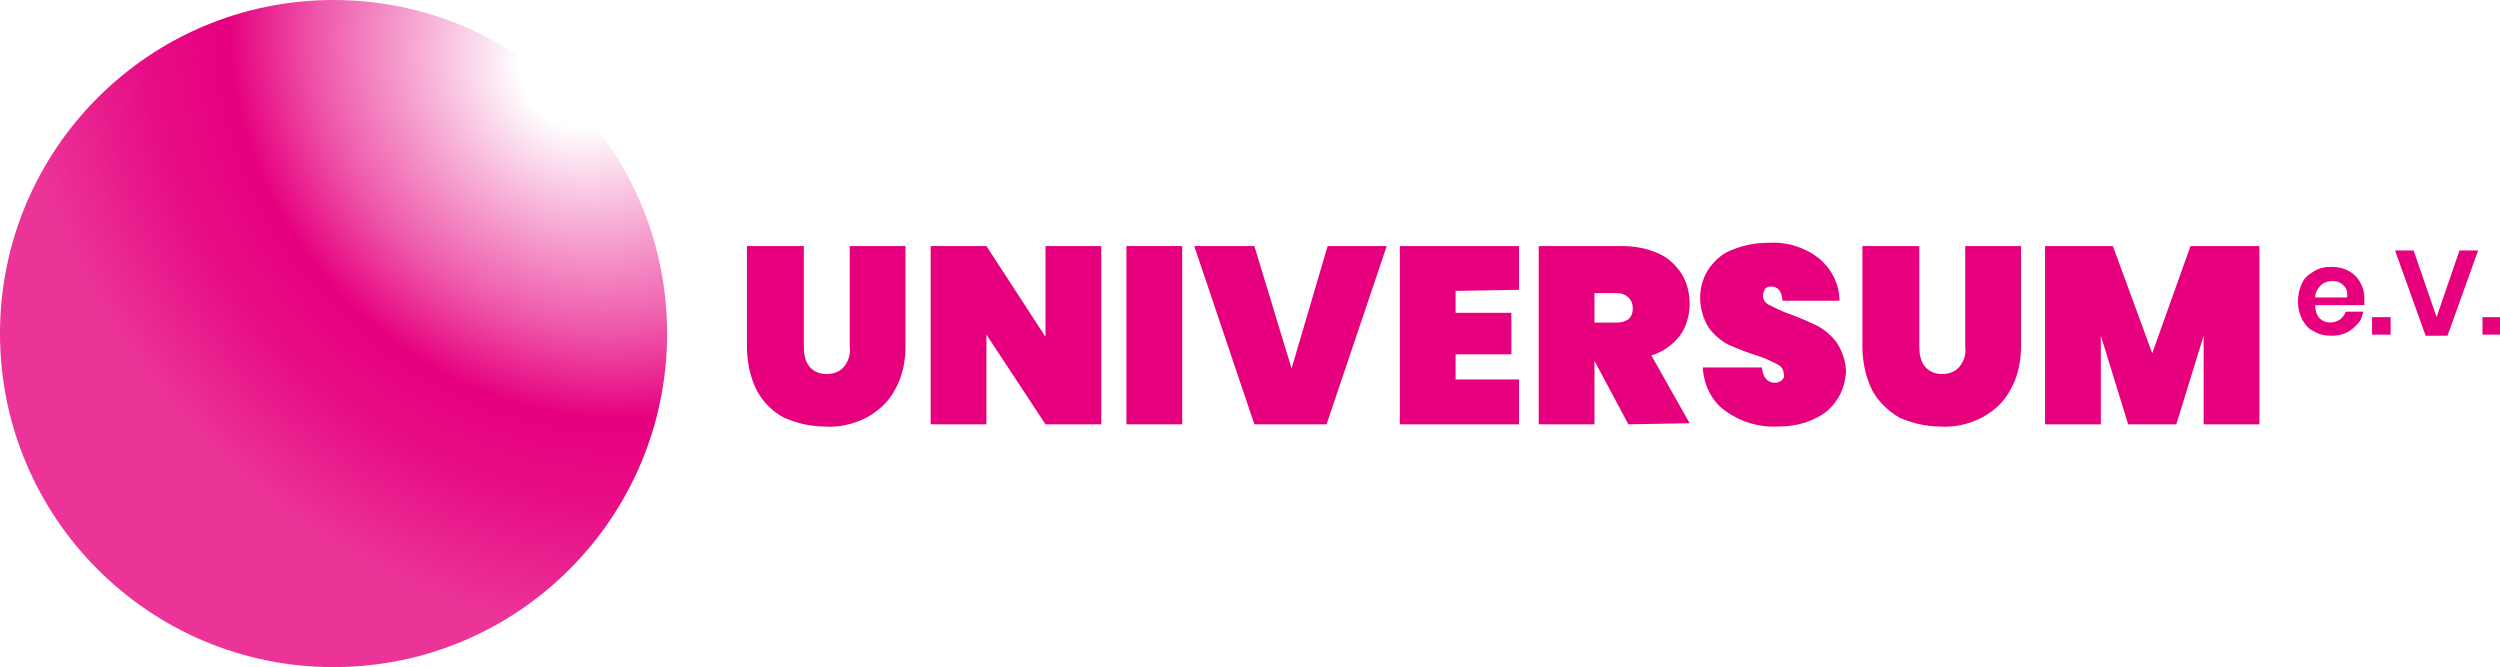 <?xml version="1.0" encoding="utf-8"?>
<!-- Generator: Adobe Illustrator 25.2.1, SVG Export Plug-In . SVG Version: 6.00 Build 0)  -->
<svg version="1.1" id="Ebene_1" xmlns="http://www.w3.org/2000/svg" xmlns:xlink="http://www.w3.org/1999/xlink" x="0px" y="0px"
	 viewBox="0 0 228.6 61" style="enable-background:new 0 0 228.6 61;" xml:space="preserve">
<style type="text/css">
	.st0{fill:#E6007E;}
	.st1{fill:url(#SVGID_1_);}
</style>
<path class="st0" d="M216.2,27.9h-4.5c0,0.4,0.1,0.9,0.4,1.2c0.5,0.5,1.3,0.5,1.9,0.1c0.2-0.2,0.4-0.4,0.5-0.7h1.6
	c-0.1,0.4-0.2,0.8-0.5,1.1c-0.3,0.3-0.6,0.6-1,0.8c-0.4,0.2-0.9,0.3-1.4,0.3c-0.6,0-1.1-0.1-1.6-0.4c-0.5-0.2-0.8-0.6-1.1-1.1
	c-0.5-1-0.5-2.3,0-3.3c0.2-0.5,0.6-0.8,1.1-1.1c0.5-0.3,1-0.4,1.6-0.4c0.5,0,1.1,0.1,1.6,0.4c0.4,0.2,0.8,0.6,1,1
	c0.3,0.5,0.4,1,0.4,1.5C216.2,27.5,216.2,27.7,216.2,27.9z M214.3,26.1c-0.3-0.3-0.6-0.4-1-0.4s-0.8,0.1-1.1,0.4s-0.5,0.7-0.5,1.1
	h2.9C214.7,26.8,214.6,26.4,214.3,26.1z"/>
<path class="st0" d="M218.6,29v1.6h-1.7V29H218.6z"/>
<path class="st0" d="M220.7,22.9l2.1,6.1l2.1-6.1h1.7l-2.8,7.8h-2l-2.8-7.8C219,22.9,220.7,22.9,220.7,22.9z"/>
<path class="st0" d="M228.6,29v1.6H227V29H228.6z"/>
<path class="st0" d="M73.5,22.5v9.2c0,0.6,0.1,1.3,0.5,1.8s1,0.7,1.6,0.7s1.2-0.2,1.6-0.7s0.6-1.2,0.5-1.8v-9.2h5.1v9.2
	c0,1.4-0.3,2.8-1,4c-0.6,1.1-1.5,1.9-2.6,2.5c-1.2,0.6-2.5,0.9-3.8,0.8c-1.3,0-2.5-0.3-3.7-0.8c-1.1-0.6-1.9-1.4-2.5-2.5
	c-0.6-1.2-0.9-2.6-0.9-4v-9.2H73.5z"/>
<path class="st0" d="M100.7,38.8h-5.1l-5.4-8.2v8.2h-5.1V22.5h5.1l5.4,8.3v-8.3h5.1V38.8z"/>
<path class="st0" d="M108.1,22.5v16.3H103V22.5H108.1z"/>
<path class="st0" d="M114.7,22.5l3.4,11.2l3.3-11.2h5.4l-5.5,16.3h-6.6l-5.5-16.3H114.7z"/>
<path class="st0" d="M133.1,26.6v2h5.1v3.8h-5.1v2.3h5.8v4.1H128V22.5h10.9v4L133.1,26.6z"/>
<path class="st0" d="M148.9,38.8l-3.1-5.8v5.8h-5.1V22.5h7.6c1.2,0,2.3,0.2,3.4,0.7c0.9,0.4,1.6,1.1,2.1,1.9s0.7,1.8,0.7,2.7
	c0,1-0.3,2.1-0.9,2.9c-0.7,0.9-1.6,1.5-2.6,1.8l3.5,6.2L148.9,38.8z M145.8,29.5h2c0.4,0,0.8-0.1,1.1-0.3c0.3-0.3,0.4-0.6,0.4-1
	s-0.1-0.7-0.4-1c-0.3-0.3-0.7-0.4-1.1-0.4h-2V29.5z"/>
<path class="st0" d="M168,36.5c-0.5,0.8-1.2,1.4-2.1,1.8c-1,0.5-2.2,0.7-3.3,0.7c-1.7,0.1-3.4-0.4-4.8-1.4c-1.3-0.9-2-2.4-2.1-4h5.4
	c0.1,0.9,0.5,1.4,1.2,1.4c0.2,0,0.5-0.1,0.6-0.2c0.2-0.2,0.3-0.4,0.2-0.6c0-0.4-0.2-0.7-0.6-0.9c-0.6-0.3-1.2-0.6-1.9-0.8
	c-0.9-0.3-1.7-0.6-2.6-1c-0.7-0.4-1.3-0.9-1.8-1.6c-1-1.7-1-3.8,0.1-5.4c0.6-0.8,1.3-1.4,2.2-1.7c1-0.4,2.1-0.6,3.2-0.6
	c1.7-0.1,3.3,0.4,4.6,1.4c1.2,1,1.9,2.4,1.9,3.9H163c-0.1-0.9-0.4-1.3-1.1-1.3c-0.2,0-0.4,0.1-0.5,0.2c-0.1,0.2-0.2,0.4-0.2,0.6
	c0,0.4,0.2,0.7,0.6,0.9c0.6,0.3,1.2,0.6,1.8,0.8c0.9,0.3,1.7,0.7,2.6,1.1c0.7,0.4,1.3,0.9,1.8,1.6c0.5,0.8,0.8,1.7,0.8,2.7
	C168.7,34.9,168.5,35.8,168,36.5z"/>
<path class="st0" d="M175.5,22.5v9.2c0,0.6,0.1,1.3,0.5,1.8s1,0.7,1.6,0.7s1.2-0.2,1.6-0.7c0.4-0.5,0.6-1.2,0.5-1.8v-9.2h5.1v9.2
	c0,1.4-0.3,2.8-1,4c-0.6,1.1-1.5,1.9-2.6,2.5c-1.2,0.6-2.5,0.9-3.8,0.8c-1.3,0-2.5-0.3-3.7-0.8c-1-0.6-1.9-1.4-2.5-2.5
	c-0.6-1.2-0.9-2.6-0.9-4v-9.2H175.5z"/>
<path class="st0" d="M206.6,22.5v16.3h-5.1v-8.1l-2.5,8.1h-4.4l-2.5-8.1v8.1H187V22.5h6.2l3.6,9.8l3.5-9.8H206.6z"/>
<radialGradient id="SVGID_1_" cx="86.266" cy="101.804" r="54.434" gradientTransform="matrix(-0.691 -0.723 -0.633 0.605 176.481 7.407)" gradientUnits="userSpaceOnUse">
	<stop  offset="9.614441e-02" style="stop-color:#E6007E;stop-opacity:0"/>
	<stop  offset="0.446" style="stop-color:#E6007E;stop-opacity:0.633"/>
	<stop  offset="0.461" style="stop-color:#E6007E;stop-opacity:0.66"/>
	<stop  offset="0.618" style="stop-color:#E6007E"/>
	<stop  offset="0.768" style="stop-color:#E6007E;stop-opacity:0.95"/>
	<stop  offset="1" style="stop-color:#E6007E;stop-opacity:0.8"/>
</radialGradient>
<circle class="st1" cx="30.5" cy="30.5" r="30.5"/>
</svg>
